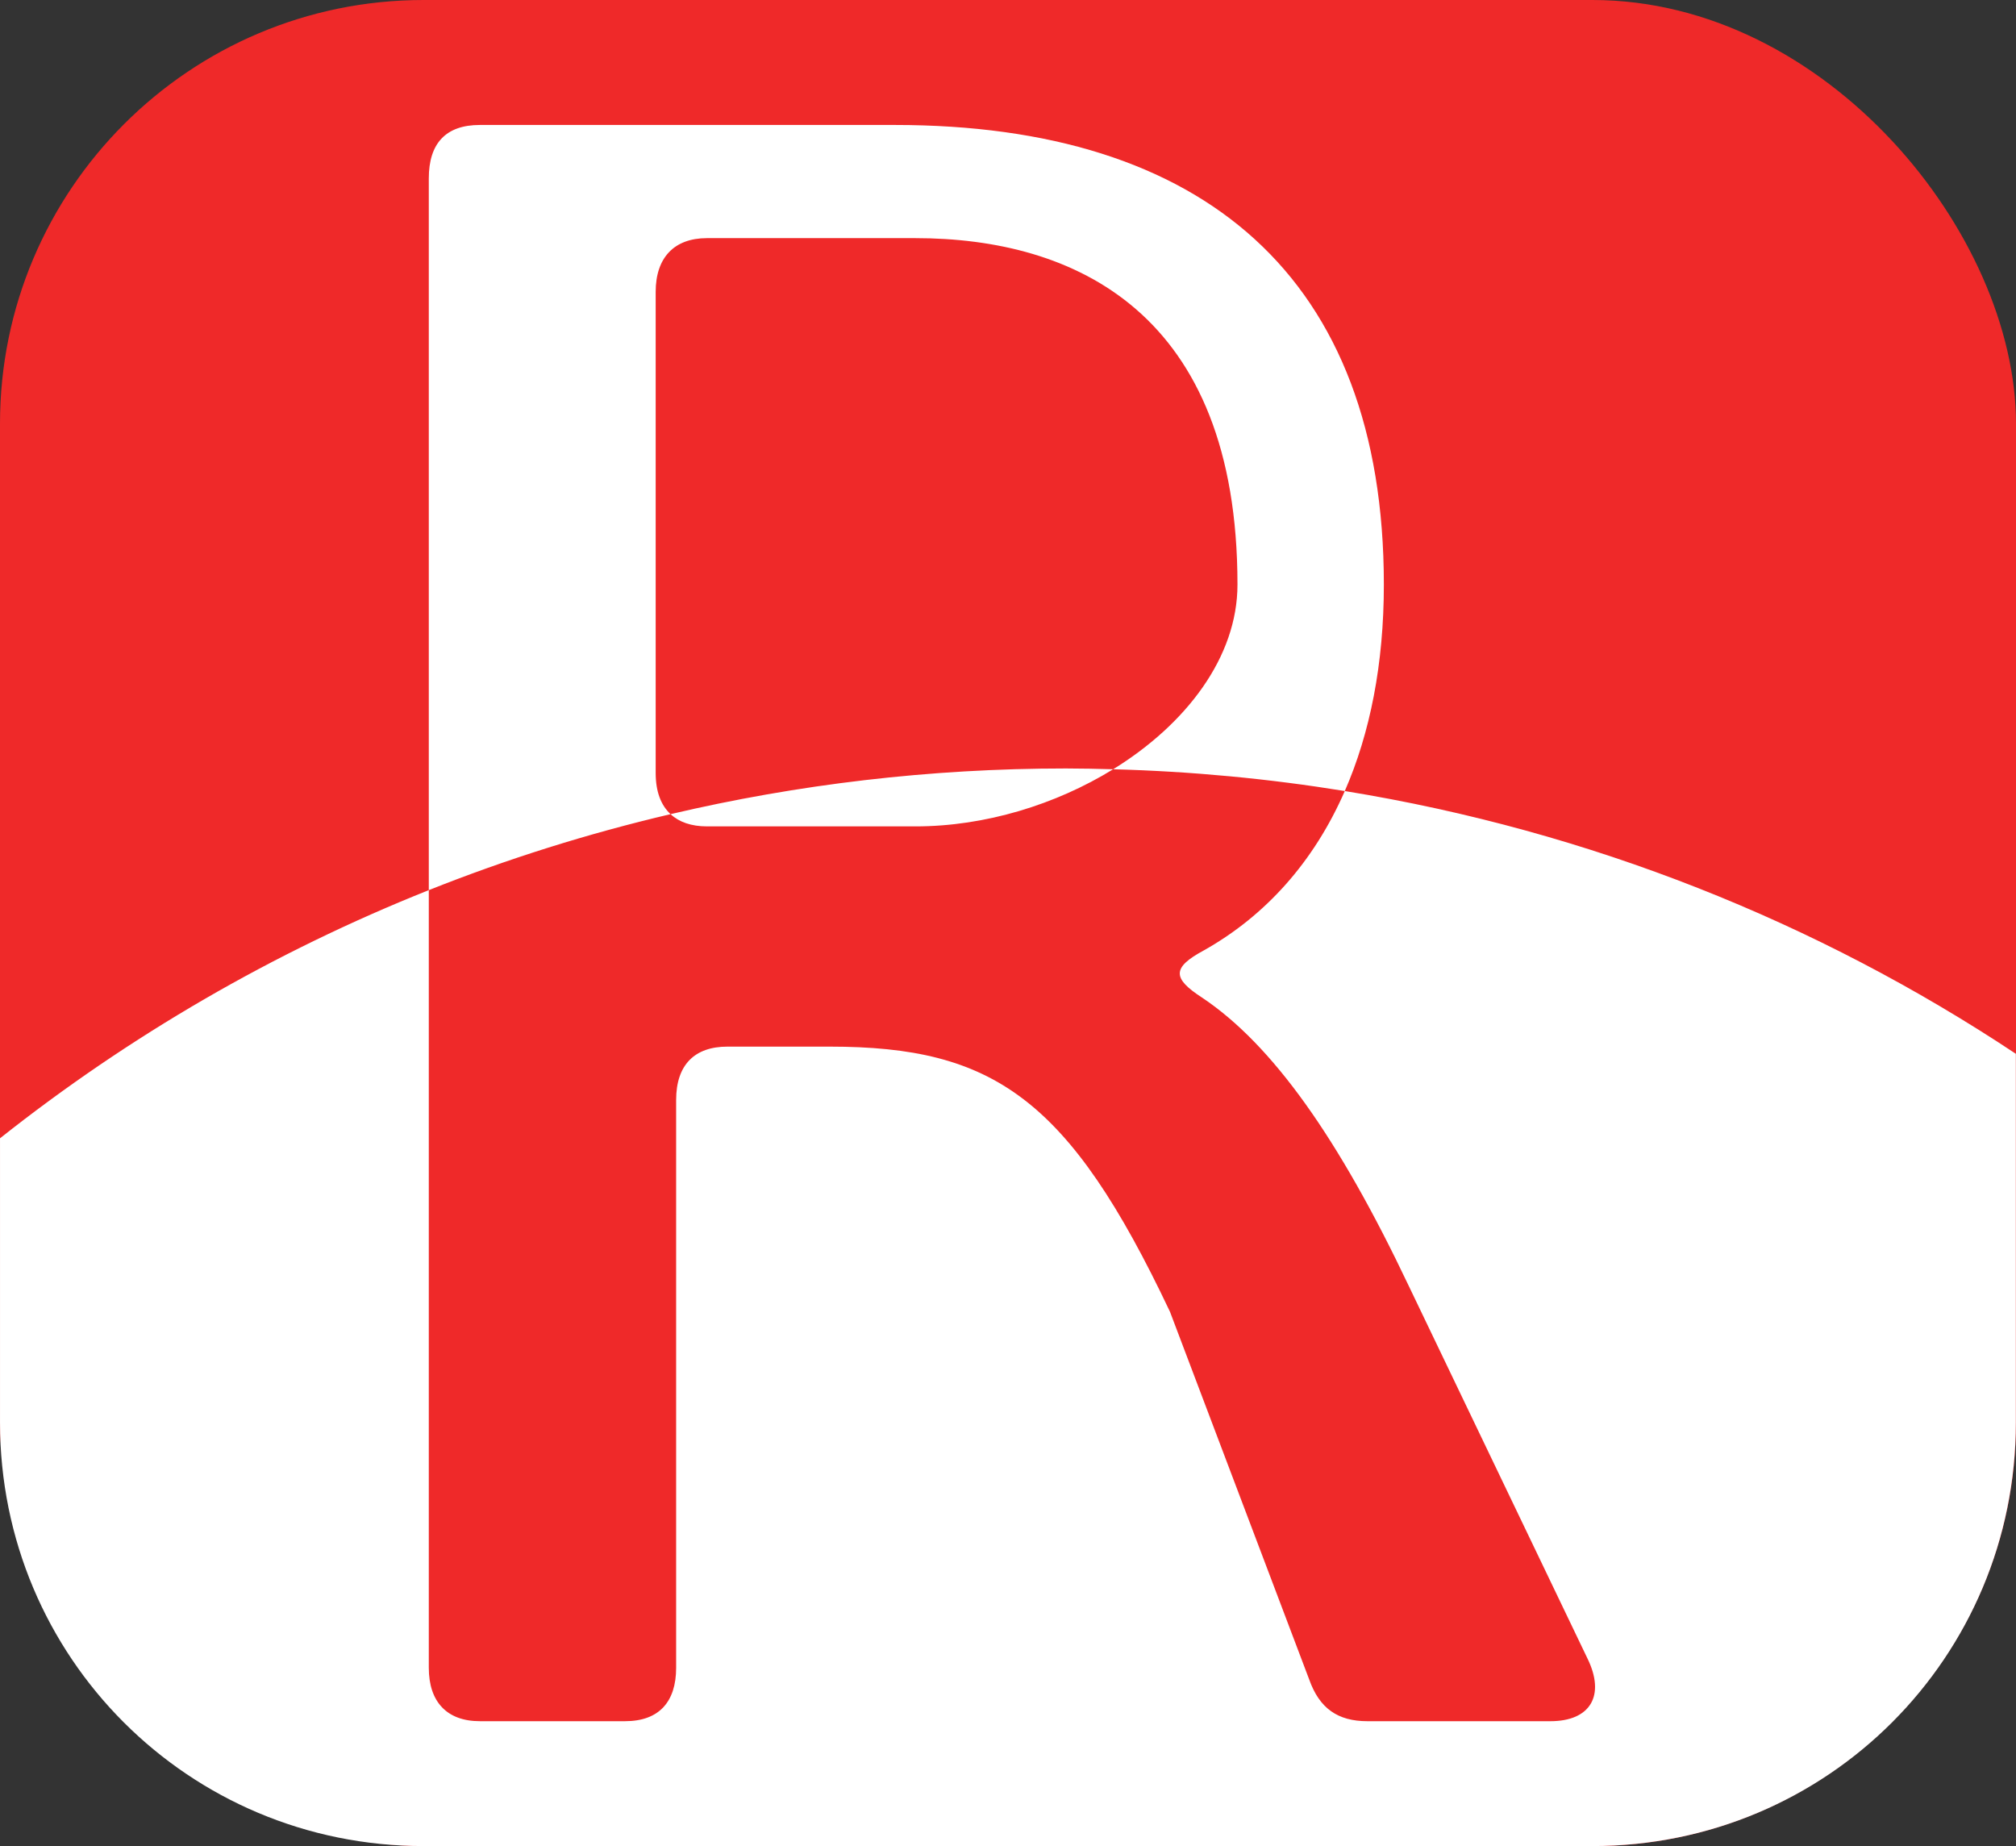 <?xml version="1.0" encoding="UTF-8" standalone="no"?>
<!-- Created with Inkscape (http://www.inkscape.org/) -->

<svg
   xmlns:dc="http://purl.org/dc/elements/1.1/"
   xmlns:cc="http://creativecommons.org/ns#"
   xmlns:rdf="http://www.w3.org/1999/02/22-rdf-syntax-ns#"
   xmlns:svg="http://www.w3.org/2000/svg"
   xmlns="http://www.w3.org/2000/svg"
   xmlns:xlink="http://www.w3.org/1999/xlink"
   xmlns:sodipodi="http://sodipodi.sourceforge.net/DTD/sodipodi-0.dtd"
   xmlns:inkscape="http://www.inkscape.org/namespaces/inkscape"
   width="237.143"
   height="217.143"
   id="svg2"
   version="1.1"
   inkscape:version="0.48.4 r9939"
   sodipodi:docname="book.svg"
   inkscape:export-filename="/home/jeremi/Projects/RERows/icons/book.png"
   inkscape:export-xdpi="90"
   inkscape:export-ydpi="90">
  <rect width="100%" height="100%" fill="#333333" stroke="none"/>
  <defs
     id="defs4">
    <linearGradient
       id="linearGradient3790">
      <stop
         style="stop-color:#000000;stop-opacity:0.17"
         offset="0"
         id="stop3792" />
      <stop
         style="stop-color:#ffffff;stop-opacity:1;"
         offset="1"
         id="stop3794" />
    </linearGradient>
    <linearGradient
       inkscape:collect="always"
       xlink:href="#linearGradient3790"
       id="linearGradient3796"
       x1="517.447"
       y1="630.082"
       x2="506.092"
       y2="119.955"
       gradientUnits="userSpaceOnUse" />
  </defs>
  <sodipodi:namedview
     id="base"
     pagecolor="#ffffff"
     bordercolor="#666666"
     borderopacity="1.0"
     inkscape:pageopacity="0.0"
     inkscape:pageshadow="2"
     inkscape:zoom="0.98994949"
     inkscape:cx="-59.698023"
     inkscape:cy="121.53772"
     inkscape:document-units="px"
     inkscape:current-layer="layer1"
     showgrid="false"
     inkscape:window-width="1280"
     inkscape:window-height="741"
     inkscape:window-x="0"
     inkscape:window-y="27"
     inkscape:window-maximized="1"
     fit-margin-top="0"
     fit-margin-left="0"
     fit-margin-right="0"
     fit-margin-bottom="0" />
  <g
     inkscape:label="Layer 1"
     inkscape:groupmode="layer"
     id="layer1"
     transform="translate(-401.279,-167.957)">
    <rect
       ry="49.83"
       y="167.957"
       x="401.279"
       height="217.143"
       width="237.143"
       id="rect3757"
       style="fill:#ef2929;fill-opacity:1;stroke:none" />
    <path
       style="fill:#ffffff;fill-opacity:1;stroke:none"
       d="m 457.719,182.656 c -3.969,0 -6,2.131 -6,6.281 l 0,83.719 c 9.165,-3.653 18.658,-6.642 28.438,-8.938 -1.152,-1.068 -1.75,-2.691 -1.75,-4.844 l 0,-56.594 c 0,-4.024 2.182,-6.312 6.031,-6.312 l 24.531,0 c 18.643,0 37.875,8.682 37.875,40.75 0,8.527 -6.03,16.425 -14.625,21.719 9.253,0.249 18.35,1.116 27.25,2.562 2.974,-6.806 4.594,-14.944 4.594,-24.281 0,-36.218 -21.296,-54.062 -57.5,-54.062 l -48.844,0 z M 559.469,261 c -3.635,8.319 -9.317,14.669 -16.594,18.75 -3.729,2.012 -3.707,3.268 -0.219,5.531 8.299,5.533 16.102,16.584 24.281,33.812 L 588,363 c 2.165,4.401 0.347,7.406 -4.344,7.406 l -21.531,0 c -3.488,0 -5.641,-1.511 -6.844,-4.906 l -16.375,-43.25 C 526.999,297.099 518.12,291.062 498.875,291.062 l -12.031,0 c -3.849,0 -6.031,2.131 -6.031,6.281 l 0,66.781 c 0,4.024 -2.031,6.281 -6,6.281 l -17.094,0 c -3.849,0 -6,-2.257 -6,-6.281 l 0,-91.469 c -18.301,7.294 -35.277,17.175 -50.438,29.188 l 0,33.438 c 0,27.606 22.207,49.812 49.812,49.812 l 137.5,0 c 27.606,0 49.812,-22.207 49.812,-49.812 l 0,-43.375 C 615.102,276.436 588.321,265.688 559.469,261 z m -27.25,-2.562 c -1.848,-0.05 -3.702,-0.094 -5.562,-0.094 -16.012,0 -31.577,1.872 -46.5,5.375 1.001,0.929 2.435,1.438 4.281,1.438 l 24.531,0 c 8.196,0 16.508,-2.566 23.25,-6.719 z"
       id="rect2985"
       inkscape:connector-curvature="0" />
  </g>
</svg>

